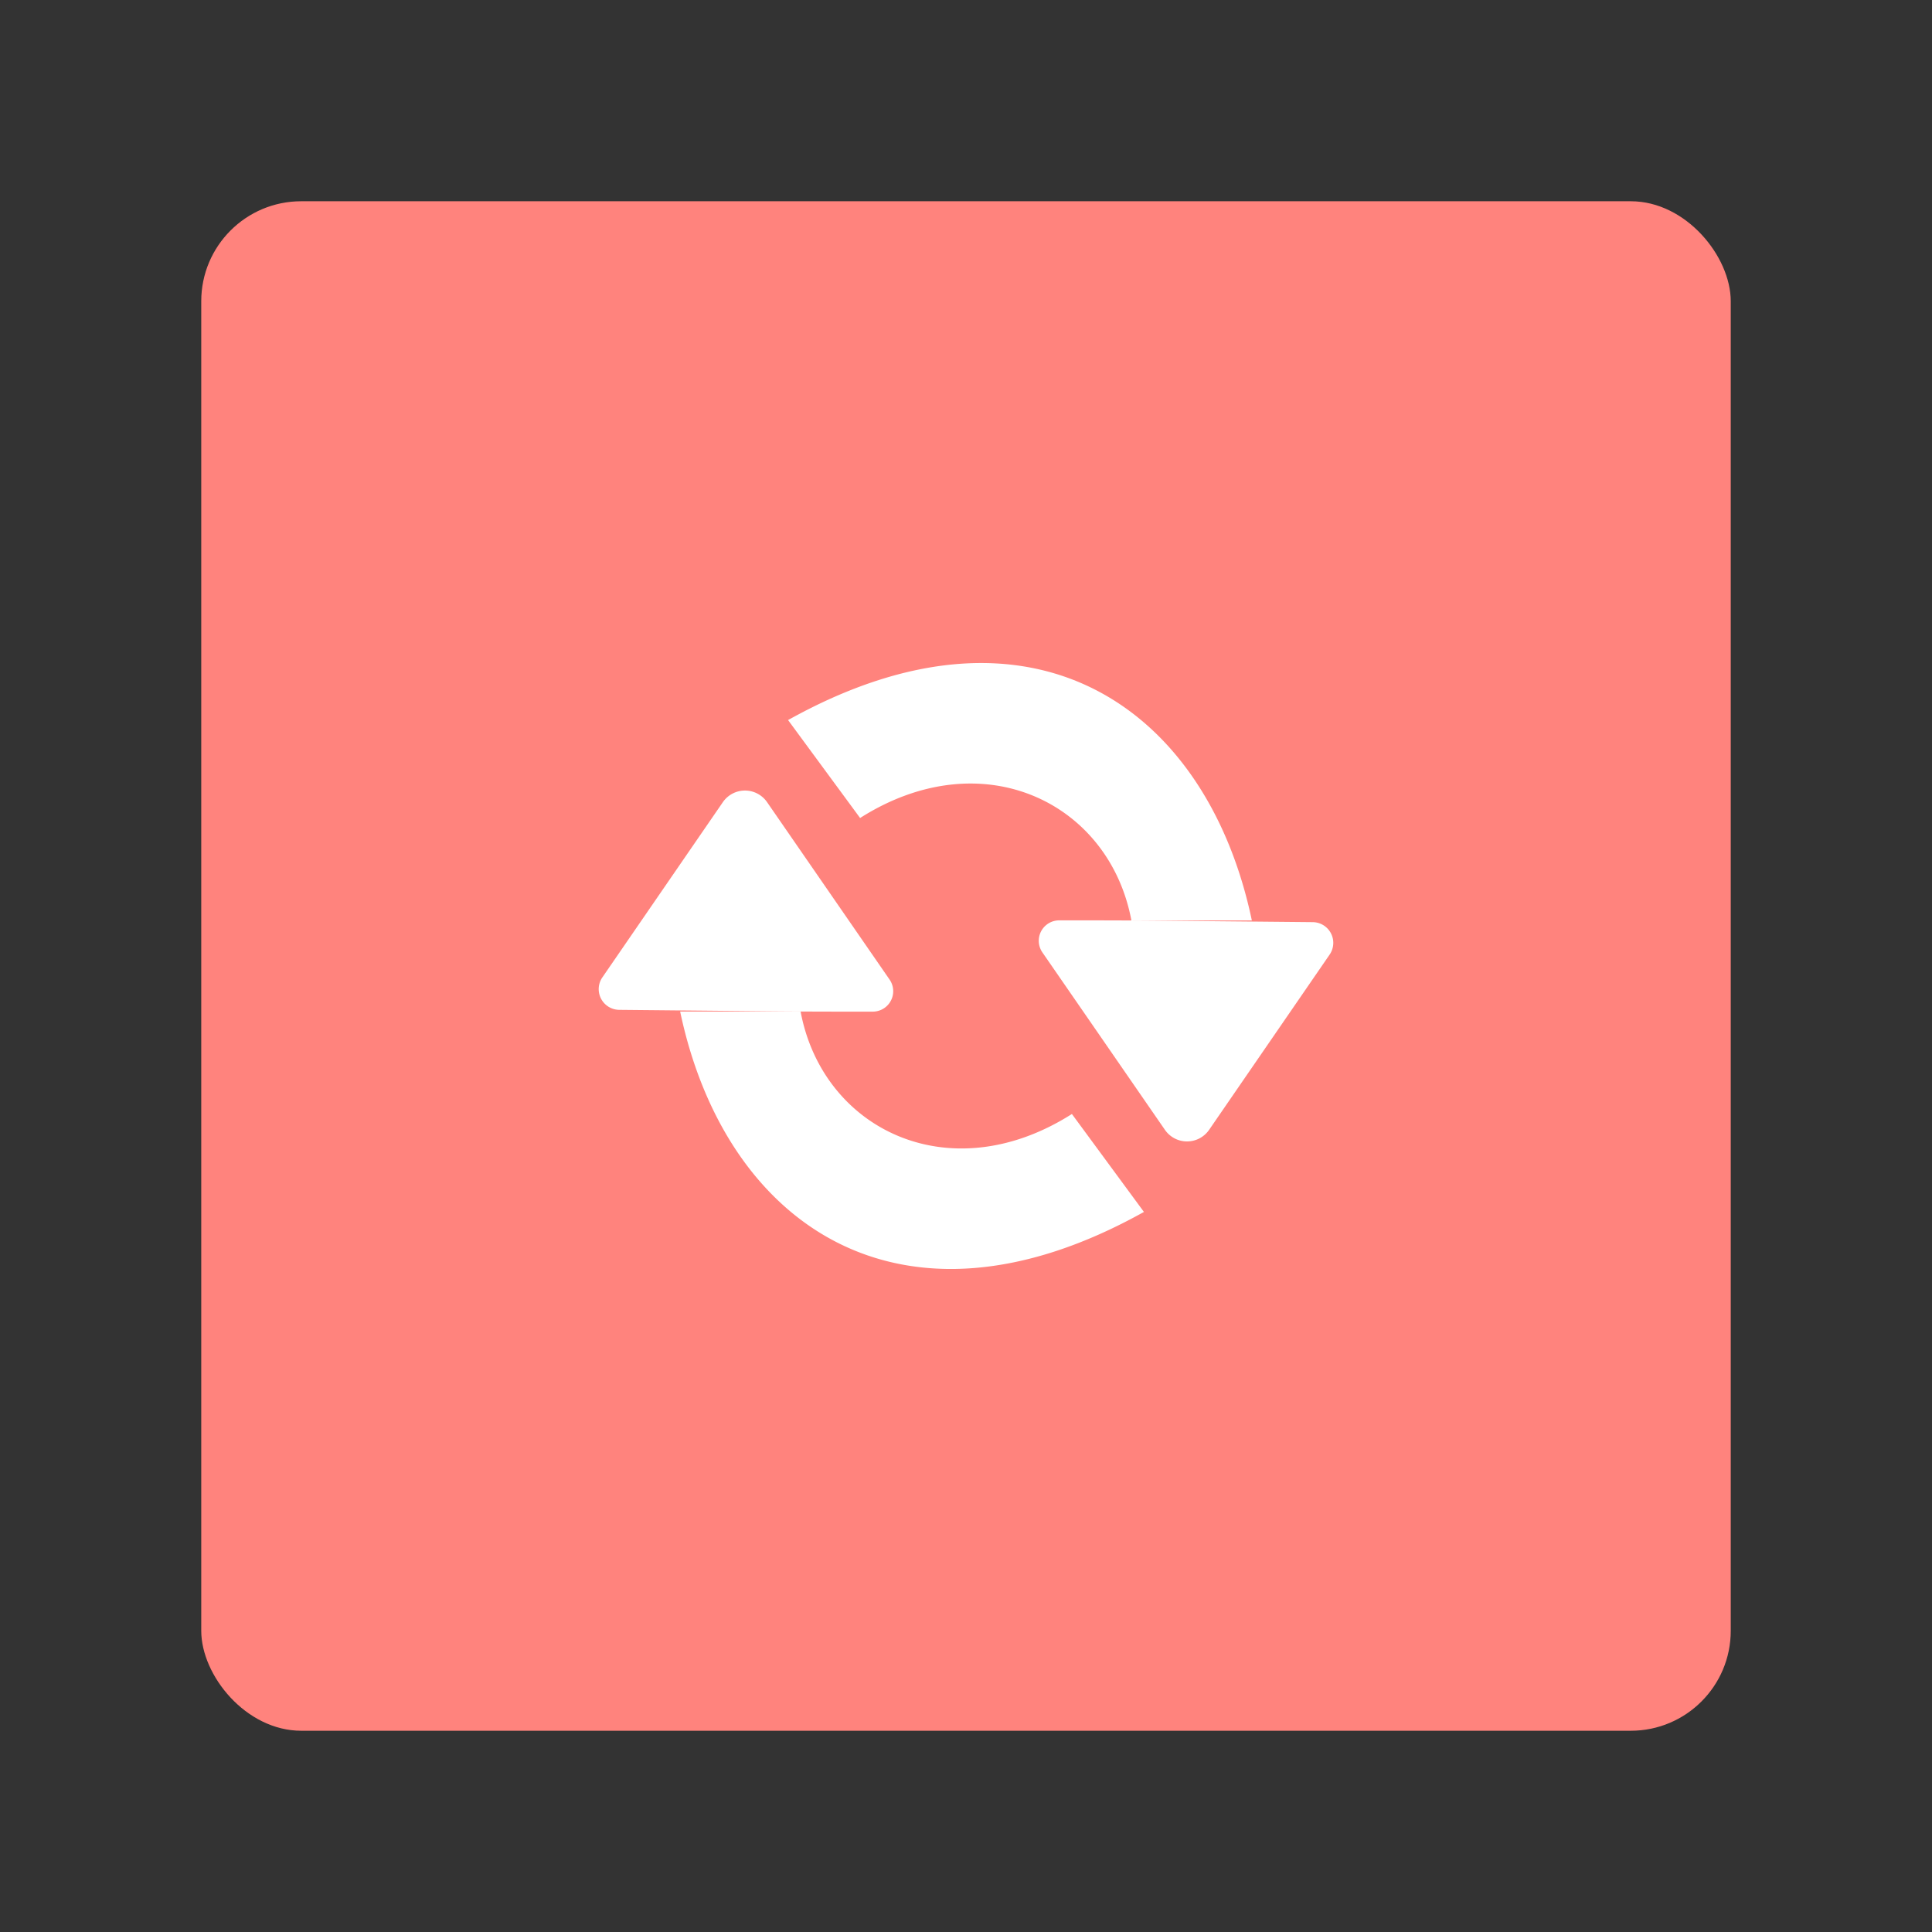 <?xml version="1.0" encoding="UTF-8" standalone="no"?>
<svg
   xml:space="preserve"
   width="192"
   height="192"
   version="1.1"
   id="svg6"
   sodipodi:docname="all_file_converter.svg"
   inkscape:version="1.2.2 (b0a8486541, 2022-12-01)"
   inkscape:export-filename="all_file_converter.png"
   inkscape:export-xdpi="96"
   inkscape:export-ydpi="96"
   xmlns:inkscape="http://www.inkscape.org/namespaces/inkscape"
   xmlns:sodipodi="http://sodipodi.sourceforge.net/DTD/sodipodi-0.dtd"
   xmlns="http://www.w3.org/2000/svg"
   xmlns:svg="http://www.w3.org/2000/svg"><rect width="100%" height="100%" fill="#333333" stroke="none"/><defs
     id="defs10" /><sodipodi:namedview
     id="namedview8"
     pagecolor="#505050"
     bordercolor="#eeeeee"
     borderopacity="1"
     inkscape:showpageshadow="0"
     inkscape:pageopacity="0"
     inkscape:pagecheckerboard="0"
     inkscape:deskcolor="#d1d1d1"
     showgrid="false"
     inkscape:zoom="1.2291667"
     inkscape:cx="96"
     inkscape:cy="96.40678"
     inkscape:window-width="1884"
     inkscape:window-height="1055"
     inkscape:window-x="36"
     inkscape:window-y="0"
     inkscape:window-maximized="1"
     inkscape:current-layer="svg6" /><rect
     width="152"
     height="152"
     x="20"
     y="20"
     fill="#ff837d"
     rx="9.935"
     id="rect2" /><path
     fill="#ffffff"
     d="m 78.317,71.559 7.159,9.733 C 97.654,73.556 110.252,79.771 112.437,91.472 h 11.97 C 119.982,70.391 102.616,58.006 78.317,71.56 Z m 29.861,19.905 h -2.914 a 2.031,2.031 0 0 0 -1.672,3.185 l 12.177,17.633 a 2.668,2.668 0 0 0 4.394,-0.004 l 11.973,-17.409 a 2.059,2.059 0 0 0 -1.677,-3.227 l -14.54,-0.14 a 801.324,801.324 0 0 0 -7.741,-0.037 z m 5.505,28.977 -7.159,-9.733 c -12.177,7.736 -24.775,1.521 -26.96,-10.18 H 67.594 c 4.424,21.081 21.791,33.466 46.09,19.912 z M 83.821,100.535 h 2.914 a 2.031,2.031 0 0 0 1.671,-3.185 L 76.23,79.716 a 2.668,2.668 0 0 0 -4.394,0.004 L 59.863,97.13 a 2.059,2.059 0 0 0 1.677,3.227 l 14.54,0.141 a 801.324,801.324 0 0 0 7.741,0.037 z"
     id="path4"
     style="stroke-width:0.774" /></svg>
